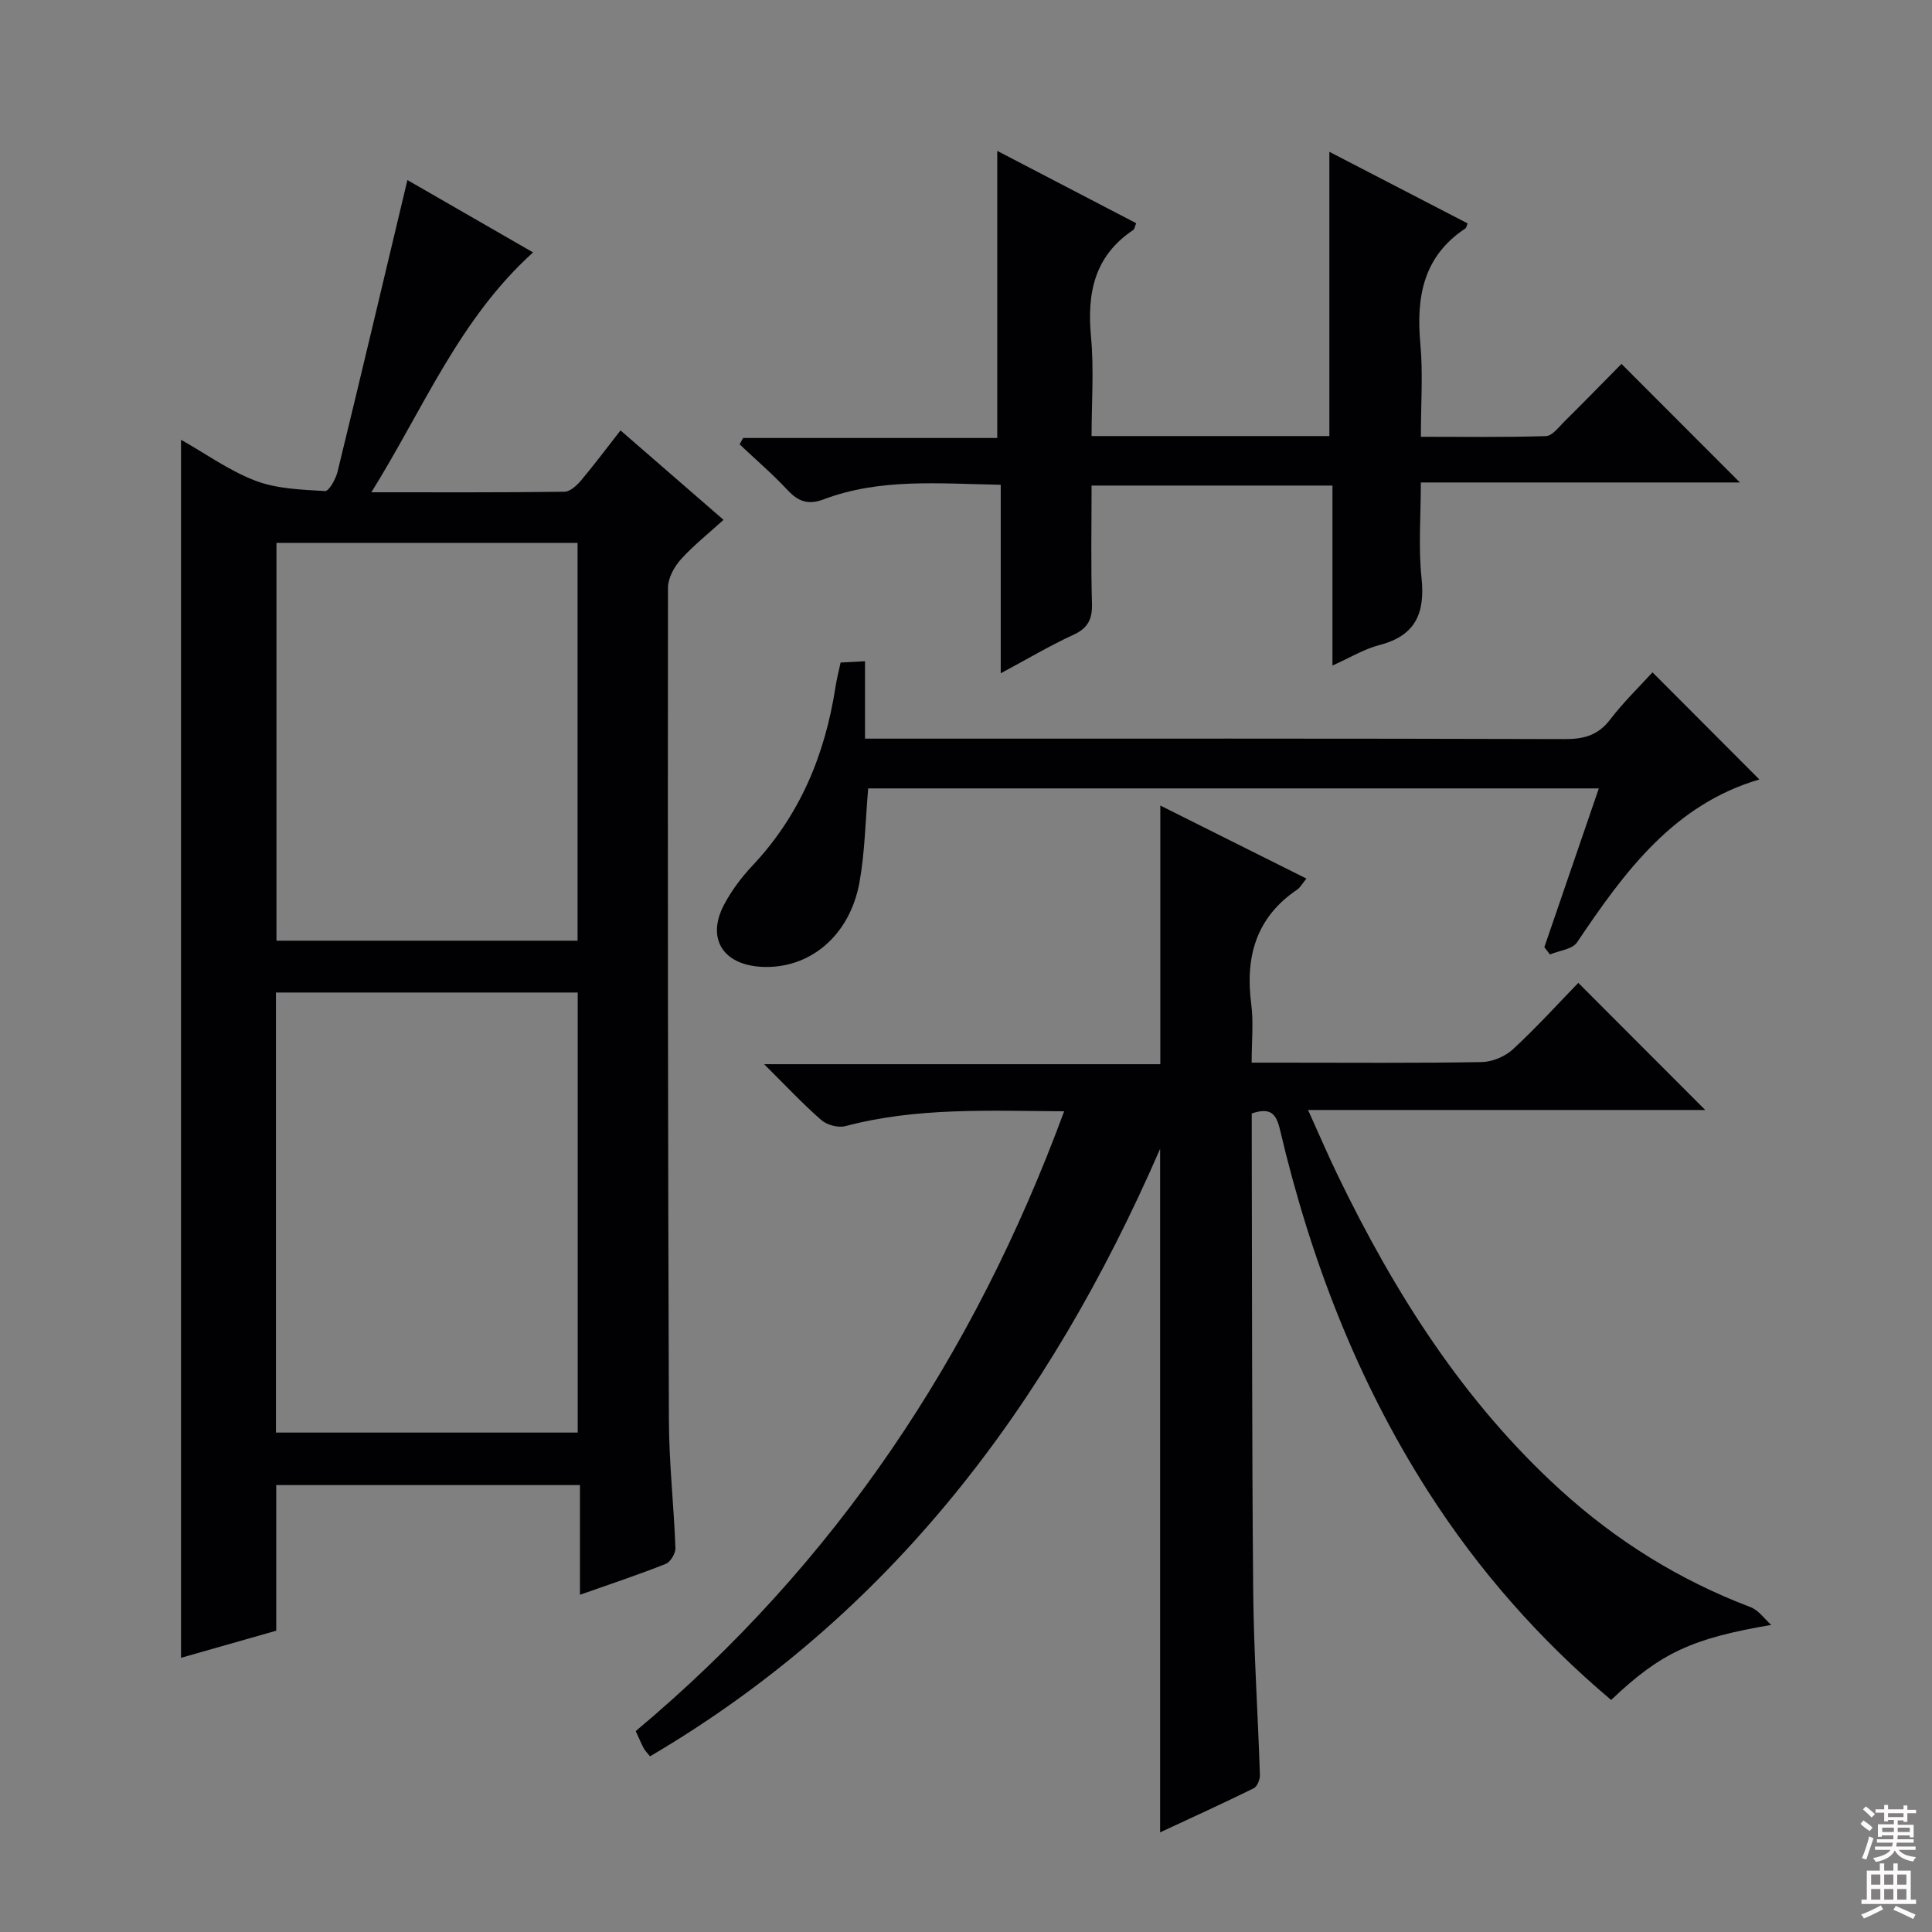 <svg enable-background="new 0 0 400 400" viewBox="0 0 400 400" xmlns="http://www.w3.org/2000/svg"><rect x="0" y="0" width="400" height="400" fill="#808080" stroke="none"/><g fill="#010103"><path d="m84.35 37.28c8.25 4.75 16.96 9.77 26.02 14.98-15.27 13.77-22.62 32.19-33.48 49.66 14.14 0 27.06.06 39.98-.11 1.17-.02 2.56-1.31 3.45-2.36 2.77-3.3 5.35-6.76 8.15-10.34 7.14 6.2 14.03 12.18 21.33 18.52-3.13 2.85-6.24 5.3-8.85 8.2-1.38 1.54-2.65 3.88-2.65 5.86-.06 57.49-.02 114.98.19 172.46.03 8.79 1.03 17.57 1.35 26.36.04 1.1-1.03 2.89-2.01 3.28-5.68 2.25-11.49 4.18-17.76 6.39 0-7.79 0-15.05 0-22.71-21.08 0-41.78 0-62.88 0v30.15c-6.74 1.92-13.2 3.76-19.71 5.61 0-84.18 0-167.91 0-252.18 5.1 2.88 9.99 6.42 15.44 8.49 4.45 1.69 9.54 1.83 14.38 2.13.8.05 2.22-2.49 2.59-4.02 4.86-19.93 9.58-39.92 14.46-60.37zm-27.22 259.32h62.48c0-30.64 0-60.88 0-91.11-21.03 0-41.72 0-62.48 0zm62.45-101.84c0-27.74 0-55.09 0-82.35-21.04 0-41.73 0-62.34 0v82.35z"/><path d="m366.71 336.42c-16.28 2.79-22.8 5.68-33.14 15.54-14.78-12.47-27.43-26.81-37.88-43.14-14.77-23.09-24.41-48.28-30.66-74.84-.78-3.32-1.89-4.8-5.87-3.45v5.16c.08 31.15.02 62.31.3 93.46.11 12.79.98 25.57 1.39 38.35.03.93-.56 2.39-1.29 2.75-6.34 3.12-12.78 6.05-19.37 9.12 0-47.13 0-93.61 0-141.52-23.1 53.13-55.93 96.57-105.61 125.78-.51-.64-.99-1.11-1.3-1.67-.54-1.01-.98-2.08-1.66-3.56 41.22-34.48 70.01-77.6 88.7-128.32-15.61-.09-30.57-.84-45.28 3.07-1.49.4-3.84-.23-5.02-1.27-3.88-3.39-7.4-7.18-11.82-11.55h82.03c0-17.95 0-35.32 0-53.55 10.02 5.01 19.96 9.97 30.25 15.12-.89 1.09-1.28 1.85-1.91 2.28-8.55 5.78-10.79 13.96-9.51 23.75.49 3.74.08 7.59.08 12.08h6.17c13.83 0 27.66.12 41.48-.12 2.19-.04 4.82-1.15 6.44-2.64 4.88-4.51 9.37-9.46 13.54-13.76 9.06 9.08 17.79 17.82 26.28 26.32-26.48 0-53.86 0-82.23 0 2.26 4.99 4.11 9.33 6.16 13.56 11.75 24.28 25.97 46.81 46.13 65.15 11.59 10.54 24.63 18.64 39.29 24.21 1.7.63 2.9 2.43 4.31 3.69z"/><path d="m207.19 100.37c-12.84-.24-24.99-1.39-36.65 3.01-3.16 1.19-5.23.5-7.45-1.88-3.13-3.35-6.62-6.35-9.96-9.5.24-.44.48-.88.72-1.32h52.62c0-20.01 0-39.4 0-59.44 9.63 5.01 19.15 9.97 28.76 14.97-.25.61-.31 1.21-.62 1.42-8.03 5.36-9.58 13.04-8.73 22.09.63 6.72.12 13.55.12 20.56h49.23c0-19.53 0-38.76 0-58.85 9.66 5 19.14 9.91 28.62 14.82-.19.46-.23.89-.45 1.04-8.73 5.77-10.22 14.19-9.33 23.86.56 6.1.11 12.3.11 19.28 8.79 0 17.35.13 25.9-.14 1.3-.04 2.64-1.86 3.8-3.01 4.14-4.1 8.2-8.27 11.83-11.94 8.36 8.38 16.52 16.54 24.52 24.55-21.12 0-43.14 0-66.06 0 0 6.93-.53 13.4.14 19.74.77 7.32-1.22 11.99-8.74 13.93-3.13.81-6.01 2.58-9.7 4.23 0-12.78 0-24.85 0-37.26-16.74 0-32.97 0-49.87 0 0 8.15-.16 16.25.08 24.34.1 3.25-.76 5.15-3.84 6.56-4.93 2.27-9.63 5.06-15.05 7.97 0-13.27 0-25.83 0-39.03z"/><path d="m342.13 139.2c7.39 7.4 14.65 14.68 22.13 22.18-17.72 5.18-27.96 19.15-37.75 33.73-.97 1.44-3.7 1.7-5.61 2.5-.39-.5-.77-1.01-1.16-1.51 3.73-10.87 7.46-21.74 11.28-32.87-50.72 0-100.97 0-151.27 0-.58 6.63-.67 13.12-1.8 19.42-2 11.15-10.41 18.07-20.33 17.52-8.03-.45-11.41-5.97-7.66-12.96 1.55-2.9 3.6-5.63 5.86-8.03 9.82-10.43 14.99-22.94 17.15-36.9.25-1.64.67-3.25 1.07-5.11 1.52-.08 2.97-.16 5.05-.27v16.03h6.43c46.16 0 92.32-.05 138.48.09 3.99.01 6.9-.81 9.39-4.08 2.71-3.55 5.96-6.69 8.74-9.74z"/></g><path d="m385.2 377.6.6-.7c.6.4 1.3.9 1.9 1.5l-.6.7c-.8-.5-1.4-1-1.9-1.5zm.3 7.1c.6-1.4 1.1-2.9 1.5-4.5.3.1.6.3.9.4-.5 1.4-1 2.9-1.5 4.4zm.2-10.1.6-.6c.7.5 1.3 1.1 1.9 1.6l-.7.7c-.6-.6-1.2-1.2-1.8-1.7zm8.4-.8h.8v.9h1.8v.7h-1.8v1.8h-.8v-.3h-1.2v.9h3.3v2.6h-.8v-.4h-2.5c0 .3 0 .6-.1.8h3.4v.7h-3.5c0 .3-.1.6-.1.8h4v.7h-3.5c.7.9 1.9 1.3 3.6 1.5-.2.2-.4.5-.6.9-1.9-.3-3.2-1.1-3.8-2.3-.5 1.1-1.8 2-3.9 2.4-.2-.3-.4-.5-.6-.8 1.9-.4 3.1-.9 3.6-1.7h-3.2v-.7h3.5c.1-.2.1-.5.2-.8h-3.3v-.7h3.4c0-.2 0-.5 0-.8h-2.4v.3h-.8v-2.6h3.3v-.9h-1.2v.3h-.8v-1.8h-1.8v-.7h1.8v-.9h.8v.9h3.2zm-4.4 5.5h2.4c0-.3 0-.6 0-.9h-2.4zm1.2-3.1h3.2v-.8h-3.2zm4.4 2.2h-2.4v.9h2.5v-.9z" fill="#fcfafa"/><path d="m389.2 385.8h.9v1.5h1.9v-1.5h.9v1.5h2.7v6h1.1v.9h-11.3v-.9h1.1v-6h2.7zm.2 8.7.5.8c-1.2.6-2.5 1.3-4 1.9-.2-.3-.3-.6-.6-.8 1.6-.6 3-1.3 4.1-1.9zm-2-4.3h1.9v-2.1h-1.9zm0 3.1h1.9v-2.2h-1.9zm2.7-3.1h1.9v-2.1h-1.9zm0 3.1h1.9v-2.2h-1.9zm2.4 1.3c1.4.6 2.7 1.2 4.1 1.8l-.5.9c-1.5-.7-2.8-1.4-4.1-1.9zm2.2-6.5h-1.9v2.1h1.9zm-1.9 5.2h1.9v-2.2h-1.9z" fill="#fcfafa"/></svg>
